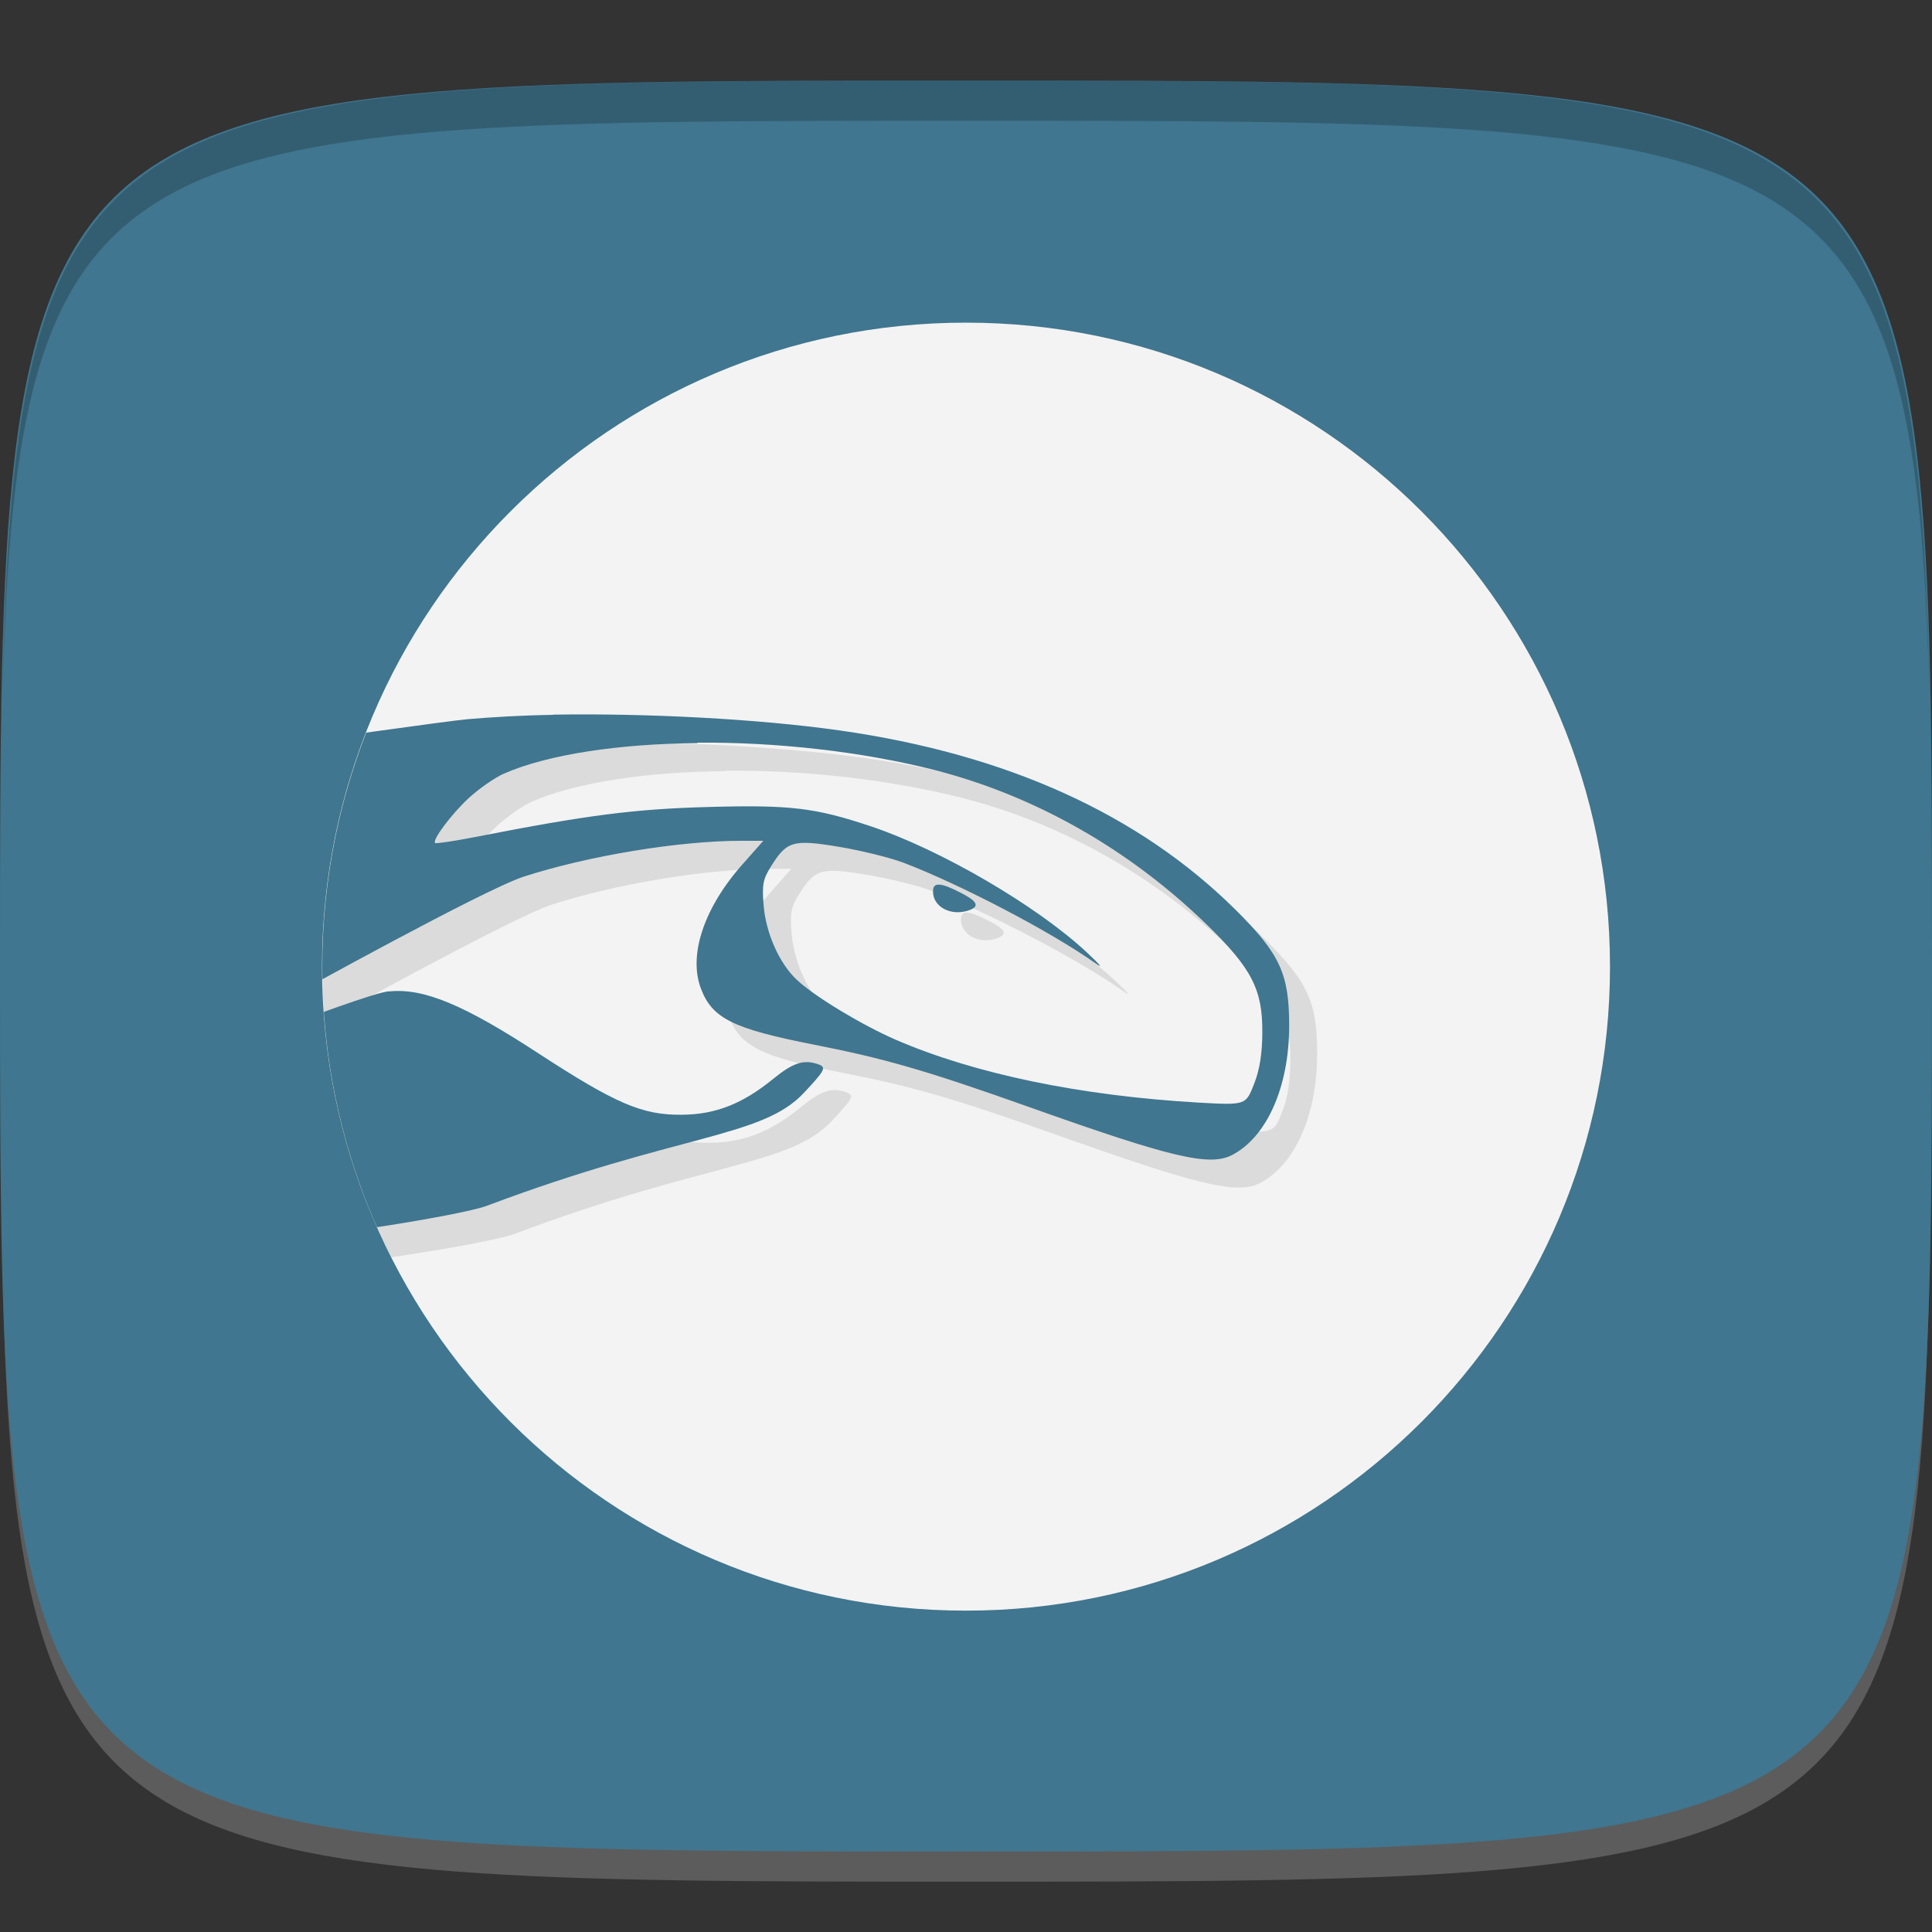 <?xml version="1.0" encoding="UTF-8" standalone="no"?>
<!-- Created with Inkscape (http://www.inkscape.org/) -->

<svg
   xmlns:dc="http://purl.org/dc/elements/1.1/"
   xmlns:cc="http://creativecommons.org/ns#"
   xmlns:rdf="http://www.w3.org/1999/02/22-rdf-syntax-ns#"
   xmlns:svg="http://www.w3.org/2000/svg"
   xmlns="http://www.w3.org/2000/svg"
   xmlns:xlink="http://www.w3.org/1999/xlink"
   xmlns:sodipodi="http://sodipodi.sourceforge.net/DTD/sodipodi-0.dtd"
   xmlns:inkscape="http://www.inkscape.org/namespaces/inkscape"
   width="48"
   height="48"
   id="svg2"
   version="1.1"
   inkscape:version="0.48.4 r9939"
   sodipodi:docname="komodo.svg">
  <rect width="100%" height="100%" fill="#333333" stroke="none"/>
  <defs
     id="defs4">
    <linearGradient
       gradientTransform="matrix(0.504,0,0,0.503,-150.596,-14.212)"
       y2="28"
       x2="0"
       y1="124"
       gradientUnits="userSpaceOnUse"
       id="linear0">
      <stop
         id="stop3029"
         stop-opacity="1"
         stop-color="#e3e3e3" />
      <stop
         id="stop3031"
         stop-opacity="1"
         stop-color="#fff"
         offset="1" />
    </linearGradient>
    <clipPath
       id="clipPath-450587317">
      <g
         id="g3024"
         transform="translate(0,-1004.362)">
        <path
           id="path3026"
           fill="#1890d0"
           transform="matrix(15.333,0,0,11.5,415,878.862)"
           d="m -24 13 c 0 1.105 -0.672 2 -1.5 2 -0.828 0 -1.5 -0.895 -1.5 -2 0 -1.105 0.672 -2 1.5 -2 0.828 0 1.5 0.895 1.5 2 z" />
      </g>
    </clipPath>
    <clipPath
       id="clipPath-440673260">
      <g
         id="g3019"
         transform="translate(0,-1004.362)">
        <path
           id="path3021"
           fill="#1890d0"
           transform="matrix(15.333,0,0,11.5,415,878.862)"
           d="m -24 13 c 0 1.105 -0.672 2 -1.5 2 -0.828 0 -1.5 -0.895 -1.5 -2 0 -1.105 0.672 -2 1.5 -2 0.828 0 1.5 0.895 1.5 2 z" />
      </g>
    </clipPath>
    <linearGradient
       gradientTransform="matrix(0,-1,1,0,-1.5e-6,48)"
       gradientUnits="userSpaceOnUse"
       x2="47"
       x1="1"
       id="linearGradient3764">
      <stop
         id="stop3014"
         stop-opacity="1"
         stop-color="#3f748d" />
      <stop
         id="stop3016"
         stop-opacity="1"
         stop-color="#45809b"
         offset="1" />
    </linearGradient>
    <linearGradient
       inkscape:collect="always"
       xlink:href="#linearGradient3764"
       id="linearGradient3136"
       gradientUnits="userSpaceOnUse"
       gradientTransform="matrix(0,-1,1,0,-1.5e-6,48)"
       x1="1"
       x2="47" />
  </defs>
  <sodipodi:namedview
     id="base"
     pagecolor="#ffffff"
     bordercolor="#666666"
     borderopacity="1.0"
     inkscape:pageopacity="0.0"
     inkscape:pageshadow="2"
     inkscape:zoom="8.3821616"
     inkscape:cx="7.7447011"
     inkscape:cy="14.858333"
     inkscape:document-units="px"
     inkscape:current-layer="layer1"
     showgrid="true"
     inkscape:snap-bbox="true"
     inkscape:window-width="1301"
     inkscape:window-height="744"
     inkscape:window-x="65"
     inkscape:window-y="24"
     inkscape:window-maximized="1"
     inkscape:object-nodes="false"
     inkscape:snap-nodes="false"
     showguides="true"
     inkscape:guide-bbox="true">
    <inkscape:grid
       type="xygrid"
       id="grid3005"
       empspacing="6"
       visible="true"
       enabled="true"
       snapvisiblegridlinesonly="true" />
  </sodipodi:namedview>
  <g
     inkscape:label="Layer 1"
     inkscape:groupmode="layer"
     id="layer1"
     transform="translate(0,-1004.362)">
    <path
       id="path3788"
       d="m 24,1051.112 c -21.272,0 -23.663,-0.089 -23.938,-15.406 0.328,14.403 2.938,14.406 23.938,14.406 21,0 23.609,0 23.938,-14.406 -0.275,15.317 -2.666,15.406 -23.938,15.406 z"
       style="opacity:0.2;fill:#ffffff;fill-opacity:1;stroke:none"
       inkscape:connector-curvature="0" />
    <path
       style="fill:#40768f;fill-opacity:1;stroke:none"
       d="m 24,1006.362 c -24,0 -24,0 -24,22 0,22 0,22 24,22 24,0 24,0 24,-22 0,-22 0,-22 -24,-22 z"
       id="path3757"
       inkscape:connector-curvature="0"
       sodipodi:nodetypes="zzzzz" />
    <g
       id="g3037"
       transform="translate(-46.998,1004.362)" />
    <g
       id="g3808"
       transform="translate(-52.998,1013.362)" />
    <path
       style="fill:#000000;fill-opacity:1;stroke:none;opacity:0.2"
       d="M 24 2 C 2.728 2 0.337 2.089 0.062 17.406 C 0.391 3.003 3 3 24 3 C 45 3 47.609 3.003 47.938 17.406 C 47.663 2.089 45.272 2 24 2 z "
       transform="translate(0,1004.362)"
       id="path3770" />
    <g
       id="g3041"
       transform="translate(-60.998,1010.362)" />
    <g
       id="g3049"
       transform="translate(-61,1008.362)" />
    <path
       id="path3049"
       d="m 24,1012.378 c 8.837,0 16,7.163 16,16 0,8.837 -7.163,16 -16,16 -8.837,0 -16,-7.163 -16,-16 0,-8.837 7.163,-16 16,-16 z"
       inkscape:connector-curvature="0"
       style="fill:#f3f3f3;fill-opacity:1" />
    <g
       id="g3051"
       transform="translate(-59,1018.362)" />
    <g
       id="g3053"
       transform="matrix(0.696,0,0,0.696,7.304,1011.682)">
      <g
         clip-path="url(#clipPath-440673260)"
         id="g3055">
        <g
           transform="translate(1,1)"
           id="g3057">
          <g
             style="opacity:0.1"
             id="g3059">
            <!-- color: #45809b -->
            <g
               id="g3061">
              <path
                 style="fill:#000000;fill-rule:nonzero;stroke:none"
                 inkscape:connector-curvature="0"
                 d="m 9.262,15 c -1.109,0.016 -2.156,0.078 -3.07,0.156 -0.656,0.055 -6.191,0.84 -6.191,0.84 l 0,9 c 0,0 6.766,-3.75 8.195,-4.219 2.309,-0.746 5.543,-1.281 7.773,-1.281 l 0.785,0 -0.719,0.813 c -1.387,1.547 -1.969,3.258 -1.508,4.465 0.402,1.059 1.133,1.43 4.04,2 2.48,0.488 3.945,0.898 7.742,2.25 4.988,1.773 6.367,2.109 7.18,1.688 1.23,-0.641 2.031,-2.414 2.035,-4.594 0.004,-1.863 -0.32,-2.578 -1.91,-4.156 -3.441,-3.414 -8.172,-5.559 -14.14,-6.406 -2.93,-0.414 -6.887,-0.617 -10.219,-0.563 m 5.145,1 c 2.797,-0.023 5.828,0.309 8.437,0.969 3.586,0.914 6.938,2.809 9.719,5.5 1.637,1.586 2.02,2.344 2.01,3.875 -0.004,0.77 -0.098,1.332 -0.285,1.816 -0.305,0.777 -0.281,0.785 -2,0.688 -4.207,-0.242 -8,-1.027 -10.816,-2.25 -1.195,-0.523 -2.863,-1.523 -3.512,-2.129 -0.621,-0.574 -1.109,-1.668 -1.188,-2.656 -0.063,-0.734 -0.02,-0.945 0.25,-1.375 0.574,-0.926 0.781,-0.996 2.445,-0.719 0.797,0.133 1.82,0.387 2.289,0.563 2.059,0.785 5.328,2.5 6.836,3.578 0.32,0.23 0.215,0.094 -0.285,-0.375 -1.781,-1.66 -5.203,-3.66 -7.711,-4.5 -2,-0.668 -2.883,-0.77 -5.832,-0.688 -2.59,0.074 -4.234,0.277 -8.246,1.063 -0.773,0.152 -1.441,0.25 -1.473,0.223 -0.113,-0.105 0.574,-1.02 1.191,-1.598 0.355,-0.324 0.914,-0.723 1.254,-0.875 1.582,-0.695 4.133,-1.07 6.926,-1.094 m 8.621,5.05 c -0.16,-0.004 -0.219,0.074 -0.219,0.25 0,0.559 0.668,0.902 1.316,0.656 0.355,-0.137 0.258,-0.32 -0.348,-0.625 -0.348,-0.176 -0.59,-0.277 -0.75,-0.277 M 3.404,24.872 C 3.052,24.845 0.009,25.993 0.009,25.993 l 0,7.594 c 0.137,0.191 5.938,-0.707 6.879,-1.063 6.855,-2.582 9.813,-2.418 11.313,-4.03 0.723,-0.77 0.801,-0.898 0.566,-1 -0.551,-0.215 -0.941,-0.086 -1.66,0.5 -1.094,0.895 -2.066,1.273 -3.262,1.281 C 12.439,29.291 11.49,28.884 8.736,27.091 6.084,25.357 4.642,24.751 3.408,24.872 m 0,0"
                 id="path3063" />
            </g>
          </g>
        </g>
      </g>
    </g>
    <g
       id="g3065"
       transform="matrix(0.696,0,0,0.696,7.304,1011.682)"
       style="fill:#40768f;fill-opacity:1">
      <g
         clip-path="url(#clipPath-450587317)"
         id="g3067"
         style="fill:#40768f;fill-opacity:1">
        <!-- color: #45809b -->
        <g
           id="g3069"
           style="fill:#40768f;fill-opacity:1">
          <path
             style="fill:#40768f;fill-opacity:1;fill-rule:nonzero;stroke:none"
             inkscape:connector-curvature="0"
             d="m 9.262,15 c -1.109,0.016 -2.156,0.078 -3.07,0.156 -0.656,0.055 -6.191,0.84 -6.191,0.84 l 0,9 c 0,0 6.766,-3.75 8.195,-4.219 2.309,-0.746 5.543,-1.281 7.773,-1.281 l 0.785,0 -0.719,0.813 c -1.387,1.547 -1.969,3.258 -1.508,4.465 0.402,1.059 1.133,1.43 4.04,2 2.48,0.488 3.945,0.898 7.742,2.25 4.988,1.773 6.367,2.109 7.18,1.688 1.23,-0.641 2.031,-2.414 2.035,-4.594 0.004,-1.863 -0.32,-2.578 -1.91,-4.156 -3.441,-3.414 -8.172,-5.559 -14.14,-6.406 -2.93,-0.414 -6.887,-0.617 -10.219,-0.563 m 5.145,1 c 2.797,-0.023 5.828,0.309 8.437,0.969 3.586,0.914 6.938,2.809 9.719,5.5 1.637,1.586 2.02,2.344 2.01,3.875 -0.004,0.77 -0.098,1.332 -0.285,1.816 -0.305,0.777 -0.281,0.785 -2,0.688 -4.207,-0.242 -8,-1.027 -10.816,-2.25 -1.195,-0.523 -2.863,-1.523 -3.512,-2.129 -0.621,-0.574 -1.109,-1.668 -1.188,-2.656 -0.063,-0.734 -0.02,-0.945 0.25,-1.375 0.574,-0.926 0.781,-0.996 2.445,-0.719 0.797,0.133 1.82,0.387 2.289,0.563 2.059,0.785 5.328,2.5 6.836,3.578 0.32,0.23 0.215,0.094 -0.285,-0.375 -1.781,-1.66 -5.203,-3.66 -7.711,-4.5 -2,-0.668 -2.883,-0.77 -5.832,-0.688 -2.59,0.074 -4.234,0.277 -8.246,1.063 -0.773,0.152 -1.441,0.25 -1.473,0.223 -0.113,-0.105 0.574,-1.02 1.191,-1.598 0.355,-0.324 0.914,-0.723 1.254,-0.875 1.582,-0.695 4.133,-1.07 6.926,-1.094 m 8.621,5.05 c -0.16,-0.004 -0.219,0.074 -0.219,0.25 0,0.559 0.668,0.902 1.316,0.656 0.355,-0.137 0.258,-0.32 -0.348,-0.625 -0.348,-0.176 -0.59,-0.277 -0.75,-0.277 M 3.404,24.872 C 3.052,24.845 0.009,25.993 0.009,25.993 l 0,7.594 c 0.137,0.191 5.938,-0.707 6.879,-1.063 6.855,-2.582 9.813,-2.418 11.313,-4.03 0.723,-0.77 0.801,-0.898 0.566,-1 -0.551,-0.215 -0.941,-0.086 -1.66,0.5 -1.094,0.895 -2.066,1.273 -3.262,1.281 C 12.439,29.291 11.49,28.884 8.736,27.091 6.084,25.357 4.642,24.751 3.408,24.872 m 0,0"
             id="path3071" />
        </g>
      </g>
    </g>
  </g>
</svg>
